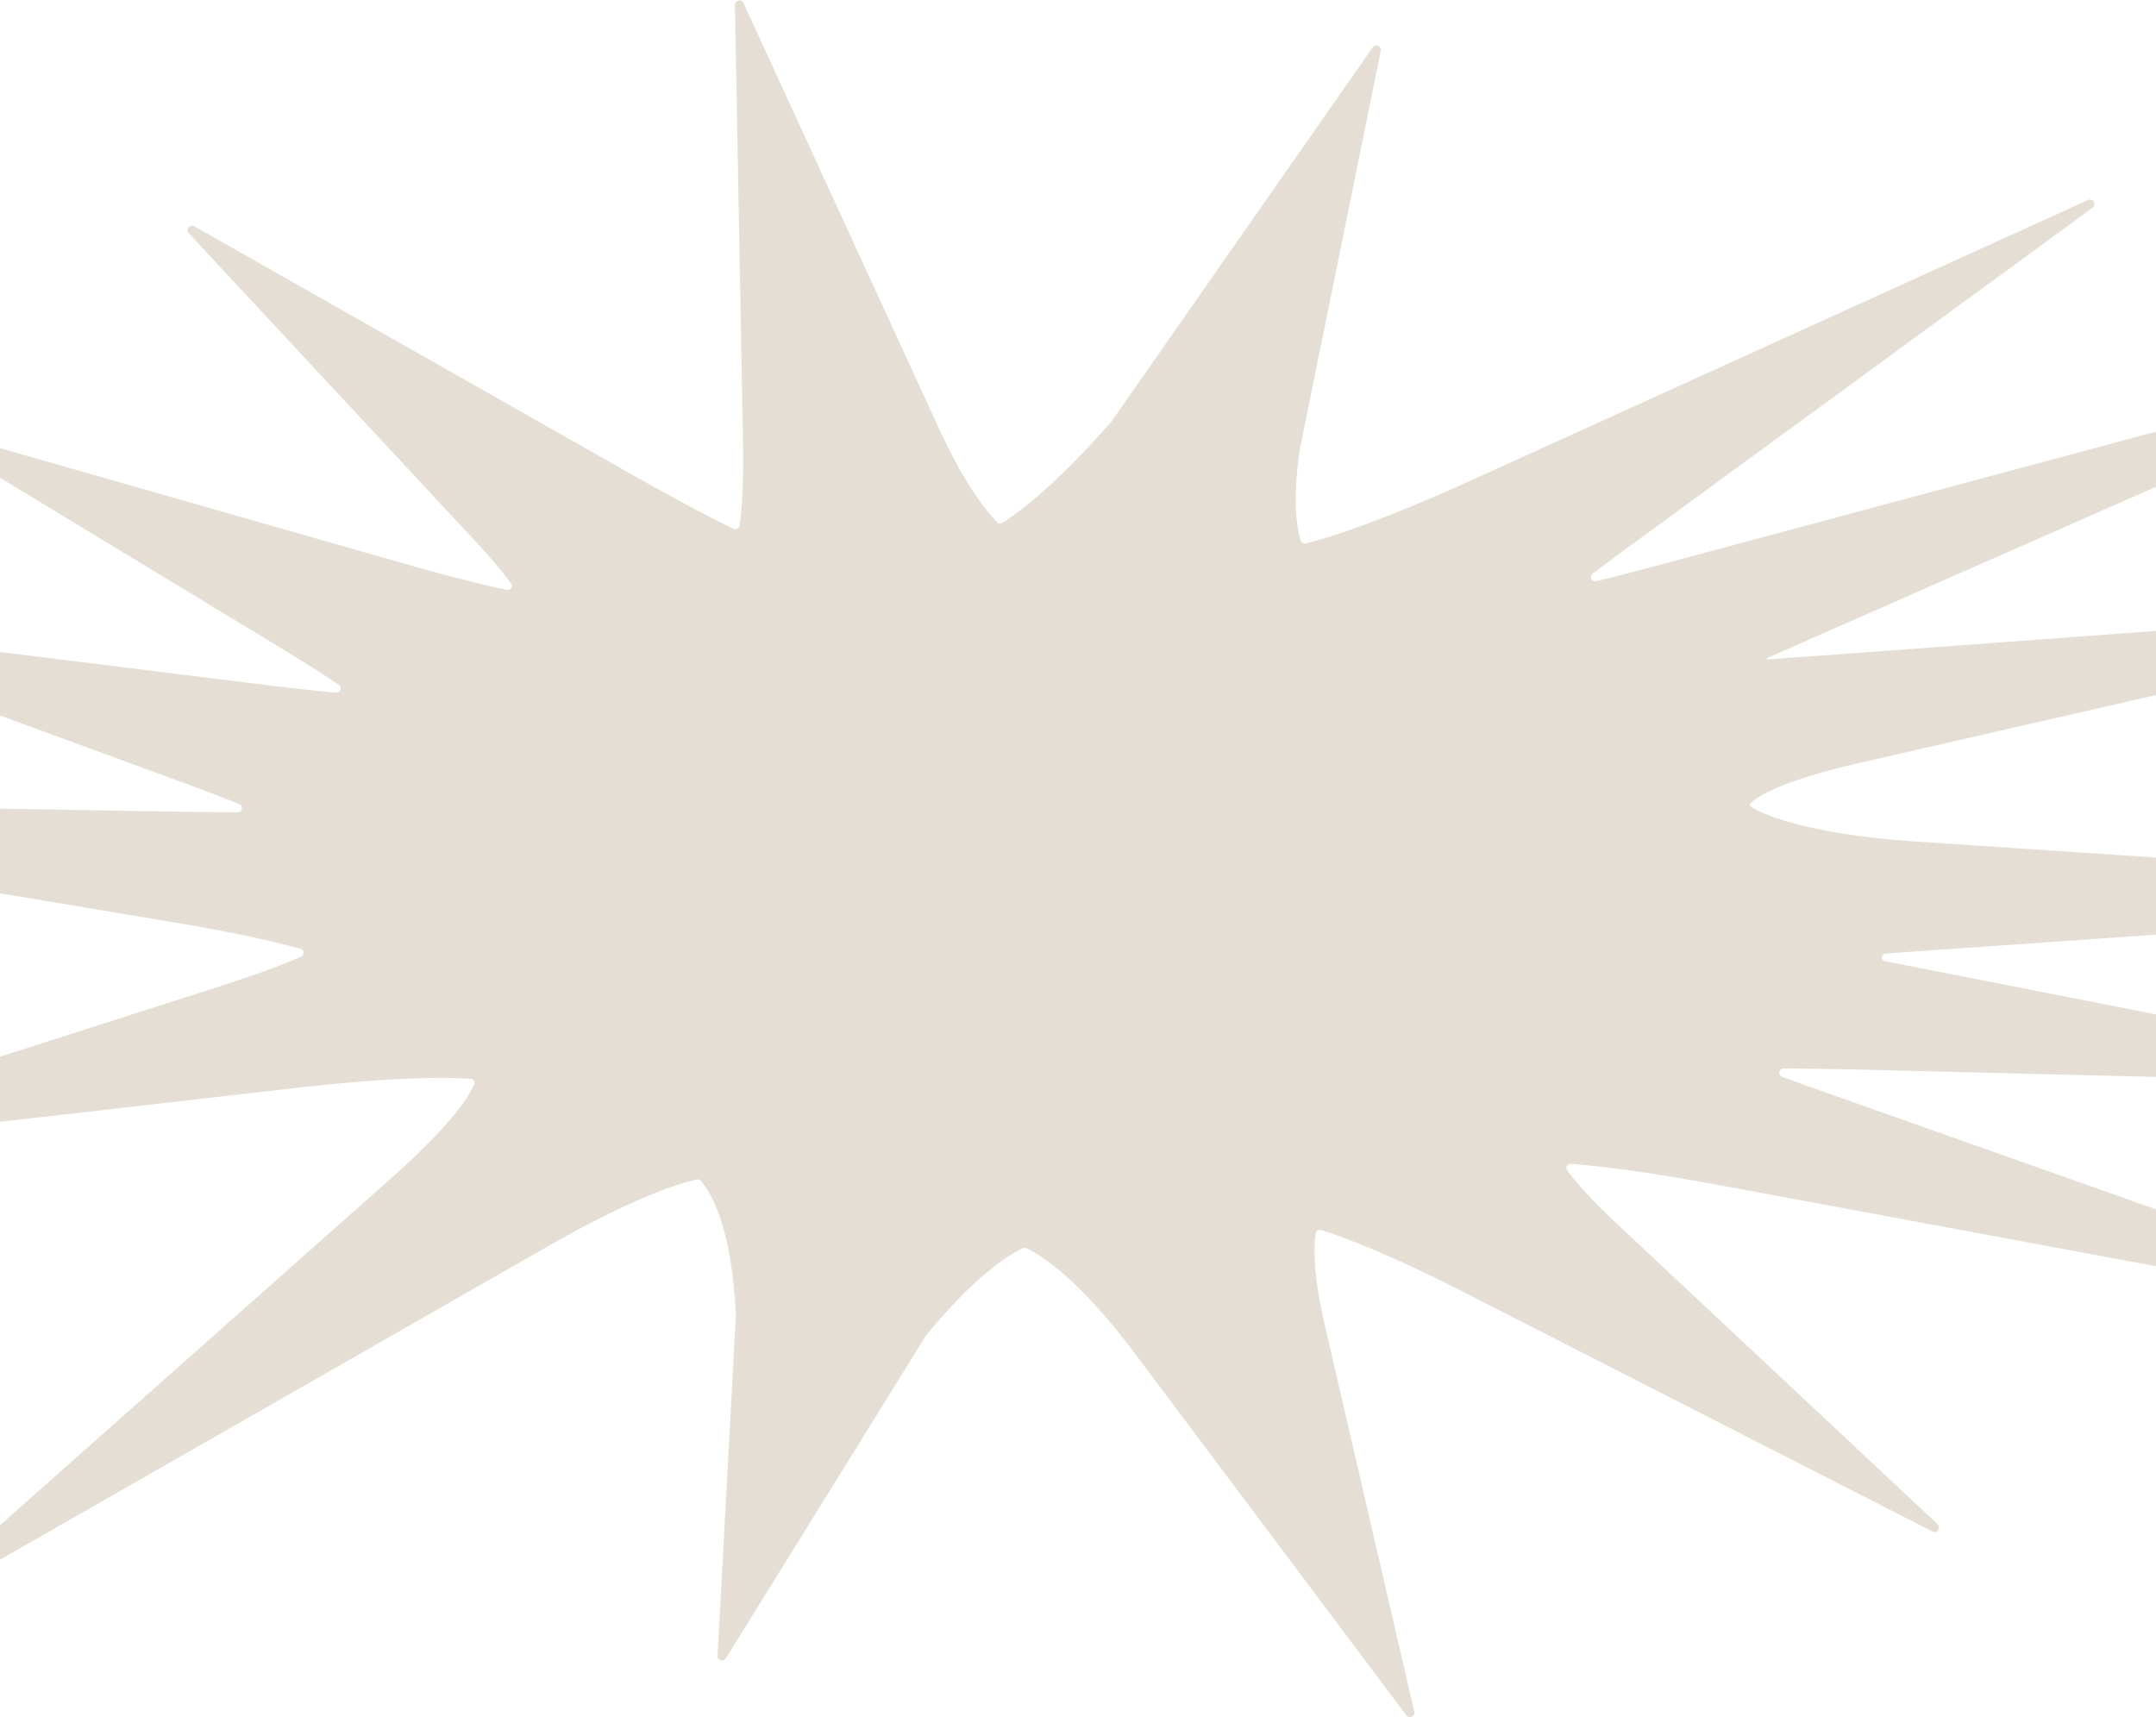 <svg xmlns="http://www.w3.org/2000/svg" width="1440" height="1147" viewBox="0 0 1440 1147" fill="none">
  <path d="M1234.27 714.232C1234.26 714.224 1234.26 714.203 1234.28 714.204L1648.05 724.42C1651.72 724.511 1652.31 719.185 1648.7 718.477L1259.08 642.017C1255.98 641.4 1256.22 637.207 1259.37 636.952C1264.91 636.504 1270.79 636.062 1277.01 635.62L1818 598.001L1276.7 561.849C1206.48 557.168 1174.19 542.91 1168.87 538.217C1168.41 537.816 1168.4 537.278 1168.81 536.83C1171.48 533.916 1185.08 522.578 1240.93 509.793L1677.03 409.975C1680.64 409.148 1679.84 403.787 1676.14 404.059L1207.05 438.547C1197.66 439.23 1188.77 439.867 1180.53 440.414C1179.99 440.45 1179.81 439.694 1180.31 439.486L1618.53 246.562C1621.93 245.069 1620.13 239.958 1616.55 240.919L1110.56 376.749C1094.04 381.2 1079.33 384.982 1066.23 388.237C1063.1 389.016 1061.18 385.034 1063.76 383.083C1068.64 379.379 1073.92 375.432 1079.62 371.232L1397.64 138.757C1400.56 136.626 1397.92 132.11 1394.63 133.604L985.016 319.763C923.148 347.848 889.382 358.775 872.066 362.955C870.612 363.306 869.14 362.51 868.698 361.081C865.785 351.656 863.464 333.783 867.966 300.983L922.218 33.967C922.866 30.776 918.682 28.983 916.819 31.652L742.211 281.734C707.215 321.457 683.468 340.378 669.514 349.228C668.352 349.965 666.847 349.784 665.895 348.79C656.81 339.307 643.033 320.858 626.839 285.607L496.587 2.043C495.23 -0.911 490.801 0.1 490.861 3.35L496.259 295.29C496.73 321.011 495.679 338.732 494.016 350.962C493.746 352.944 491.626 354.057 489.827 353.182C474.309 345.643 452.765 334.377 422.946 317.474L129.768 151.152C126.783 149.459 123.754 153.293 126.092 155.805L316.804 360.727C327.7 372.417 335.589 381.887 341.27 389.528C342.875 391.687 340.966 394.58 338.337 394.009C321.501 390.356 299.201 384.826 269.921 376.455L-40.115 287.876C-43.479 286.915 -45.486 291.512 -42.494 293.326L190.839 434.791C205.383 443.625 216.985 451.104 226.245 457.419C228.757 459.132 227.366 462.952 224.338 462.673C211.883 461.525 197.114 459.941 179.511 457.738L-148.697 417.06C-152.238 416.621 -153.449 421.625 -150.099 422.853L128.748 525.111C140.658 529.477 150.915 533.444 159.753 537.026C162.751 538.242 161.908 542.537 158.673 542.545C150.585 542.566 141.648 542.51 131.789 542.365L-336.646 534.422C-340.359 534.359 -340.853 539.77 -337.19 540.381L110.813 615.138C156.57 622.733 184.143 629.078 200.665 633.693C203.298 634.428 203.543 637.943 201.037 639.035C190.026 643.83 173.367 650.242 148.256 658.332L-182.691 764.273C-186.145 765.379 -185.038 770.524 -181.434 770.111L194.51 726.996C264.209 718.991 298.714 719.361 314.448 720.571C316.331 720.716 317.54 722.568 316.777 724.296C312.583 733.796 299.685 752.889 260.796 787.386L-51.436 1064.32C-54.135 1066.71 -51.088 1070.96 -47.956 1069.17L364.526 833.221C421.823 800.429 452.434 790.655 465.314 787.781C466.305 787.56 467.32 787.866 467.994 788.625C475.177 796.712 488.554 819.456 491.54 877.823L479.276 1105.86C479.11 1108.96 483.186 1110.24 484.822 1107.6L618.344 892.202C651.199 851.948 673.562 838.192 683.222 833.701C683.987 833.345 684.851 833.351 685.612 833.716C695.969 838.685 720.839 854.572 757.524 903.352L939.255 1145.63C941.202 1148.23 945.309 1146.32 944.578 1143.16L884.643 884.22C877.443 853.159 877.174 834.64 878.735 823.822C878.986 822.081 880.738 821.031 882.417 821.556C899.914 827.032 929.642 838.537 976.94 862.682L1290.72 1022.92C1293.81 1024.5 1296.67 1020.44 1294.13 1018.06L1078.68 816.201C1062.4 800.954 1052.63 789.78 1046.73 781.817C1045.27 779.837 1046.81 777.155 1049.26 777.341C1068.86 778.827 1100.63 782.694 1150.42 791.963L1627.92 880.59C1631.55 881.265 1632.95 876.046 1629.47 874.812L1206.84 725.236C1200.9 723.124 1195.39 721.127 1190.26 719.23C1187.16 718.082 1187.97 713.63 1191.28 713.639C1203.74 713.674 1217.98 713.855 1234.26 714.259C1234.28 714.26 1234.28 714.239 1234.27 714.232Z" fill="#E5DED5"/>
</svg>
